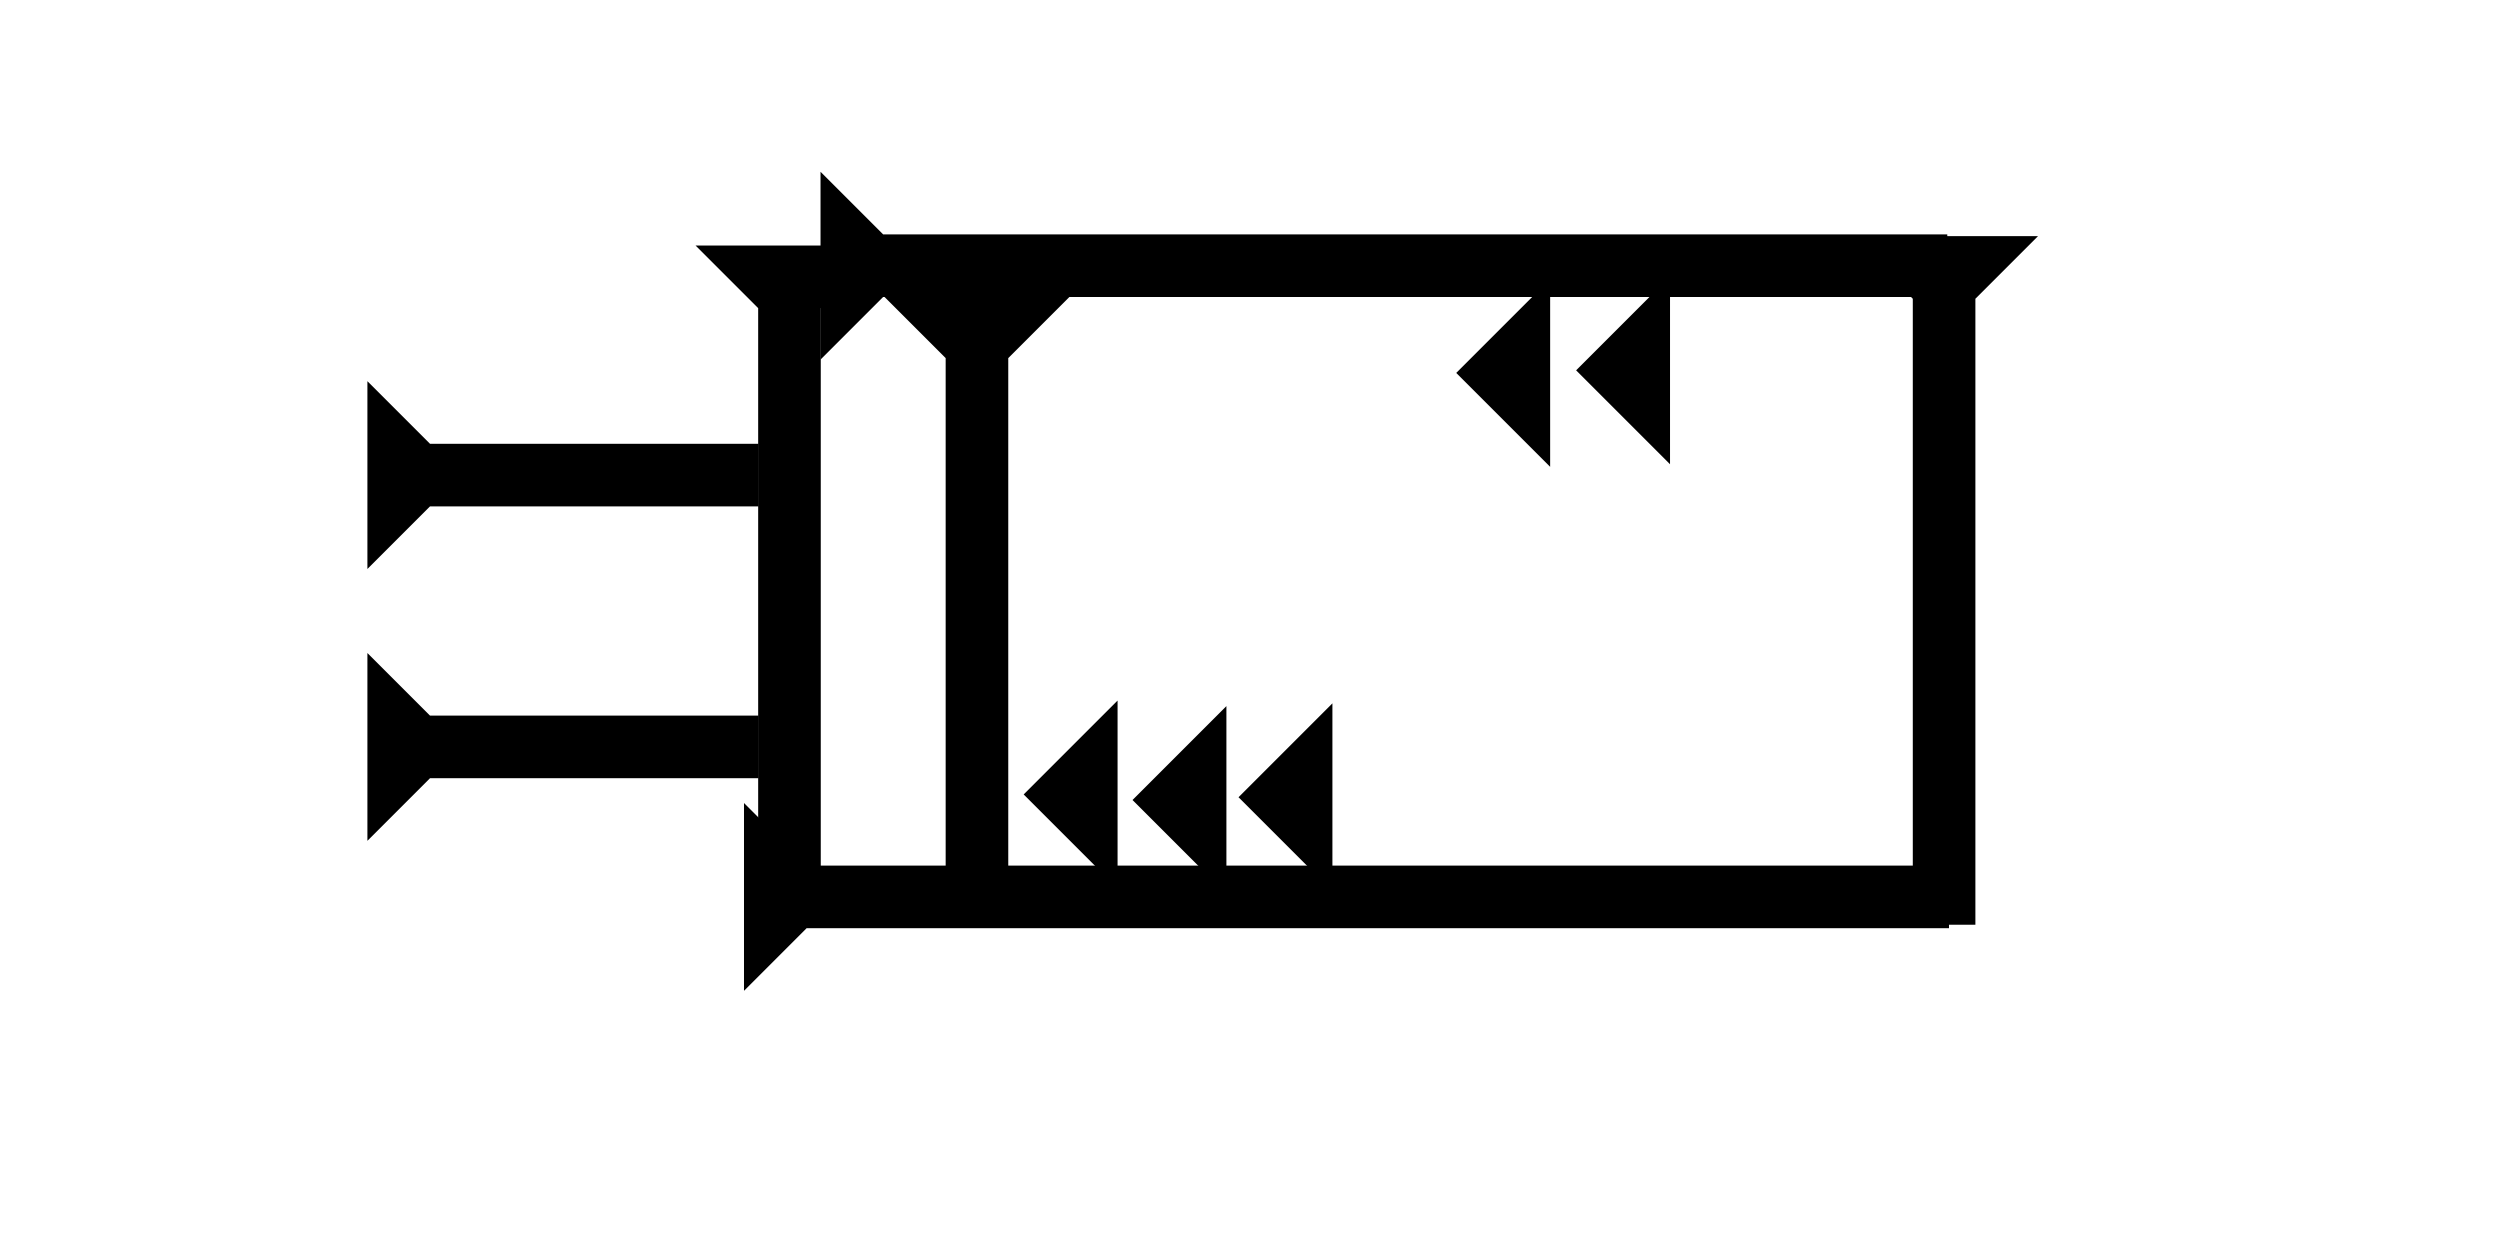 <?xml version="1.0" encoding="UTF-8" standalone="no"?>
<svg
   xmlns:dc="http://purl.org/dc/elements/1.1/"
   xmlns:cc="http://creativecommons.org/ns#"
   xmlns:rdf="http://www.w3.org/1999/02/22-rdf-syntax-ns#"
   xmlns:svg="http://www.w3.org/2000/svg"
   xmlns="http://www.w3.org/2000/svg"
   width="160"
   height="80"
   viewBox="0 0 42.333 21.167"
   version="1.1"
   id="svg8">
  <defs
     id="defs2" />
  <g
     id="layer1">
    <g
       id="g857"
       transform="matrix(0,-0.265,0.265,0,12.598,16.778)">
      <title
         id="title853">Right Horizontal Mark, RH</title>
      <polygon
         points="0,0 12,0 8,4 8,77 4,77 4,4 "
         style="fill:black"
         id="polygon855" />
    </g>
    <g
       id="g874"
       transform="matrix(0,-0.265,0.265,0,13.894,6.089)">
      <title
         id="title870">Right Horizontal Mark, RH</title>
      <polygon
         points="4,4 0,0 12,0 8,4 8,72 4,72 "
         style="fill:black"
         id="polygon872" />
    </g>
    <g
       id="g894"
       transform="matrix(0.265,0,0,0.265,31.33,3.999)">
      <title
         id="title890">Down Vertical Mark, DV</title>
      <polygon
         points="0,0 12,0 8,4 8,44 4,44 4,4 "
         style="fill:black"
         id="polygon892" />
    </g>
    <g
       id="g911"
       transform="matrix(0.265,0,0,0.265,11.778,4.158)">
      <title
         id="title907">Down Vertical Mark, DV</title>
      <polygon
         points="8,40 4,40 4,4 0,0 12,0 8,4 "
         style="fill:black"
         id="polygon909" />
    </g>
    <g
       id="g917"
       transform="matrix(0.265,0,0,0.265,14.953,5.004)">
      <title
         id="title913">Down Vertical Mark, DV</title>
      <polygon
         points="8,40 4,40 4,4 0,0 12,0 8,4 "
         style="fill:black"
         id="polygon915" />
    </g>
    <g
       id="g937"
       transform="matrix(0,-0.265,0.265,0,6.221,14.238)">
      <title
         id="title933">Right Horizontal Mark, RH</title>
      <polygon
         points="12,0 8,4 8,25 4,25 4,4 0,0 "
         style="fill:black"
         id="polygon935" />
    </g>
    <g
       id="g954"
       transform="matrix(0,-0.265,0.265,0,6.221,9.635)">
      <title
         id="title950">Right Horizontal Mark, RH</title>
      <polygon
         points="4,4 0,0 12,0 8,4 8,25 4,25 "
         style="fill:black"
         id="polygon952" />
    </g>
    <polygon
       points="0,6 6,0 6,12 "
       style="fill:black"
       id="polygon968"
       transform="matrix(0.265,0,0,0.265,20.972,11.91)">
      <title
         id="title982">Heel Mark, HE</title>
    </polygon>
    <polygon
       points="0,6 6,0 6,12 "
       style="fill:black"
       id="polygon986"
       transform="matrix(0.265,0,0,0.265,24.659,4.725)">
      <title
         id="title984">Heel Mark, HE</title>
    </polygon>
    <polygon
       points="6,12 0,6 6,0 "
       style="fill:black"
       id="polygon990"
       transform="matrix(0.265,0,0,0.265,19.177,11.957)">
      <title
         id="title988">Heel Mark, HE</title>
    </polygon>
    <polygon
       points="0,6 6,0 6,12 "
       style="fill:black"
       id="polygon994"
       transform="matrix(0.265,0,0,0.265,17.334,11.863)">
      <title
         id="title992">Heel Mark, HE</title>
    </polygon>
    <polygon
       points="6,12 0,6 6,0 "
       style="fill:black"
       id="polygon998"
       transform="matrix(0.265,0,0,0.265,26.689,4.681)">
      <title
         id="title996">Heel Mark, HE</title>
    </polygon>
   
    
    
    
    
   
   
    
  </g>
</svg>
